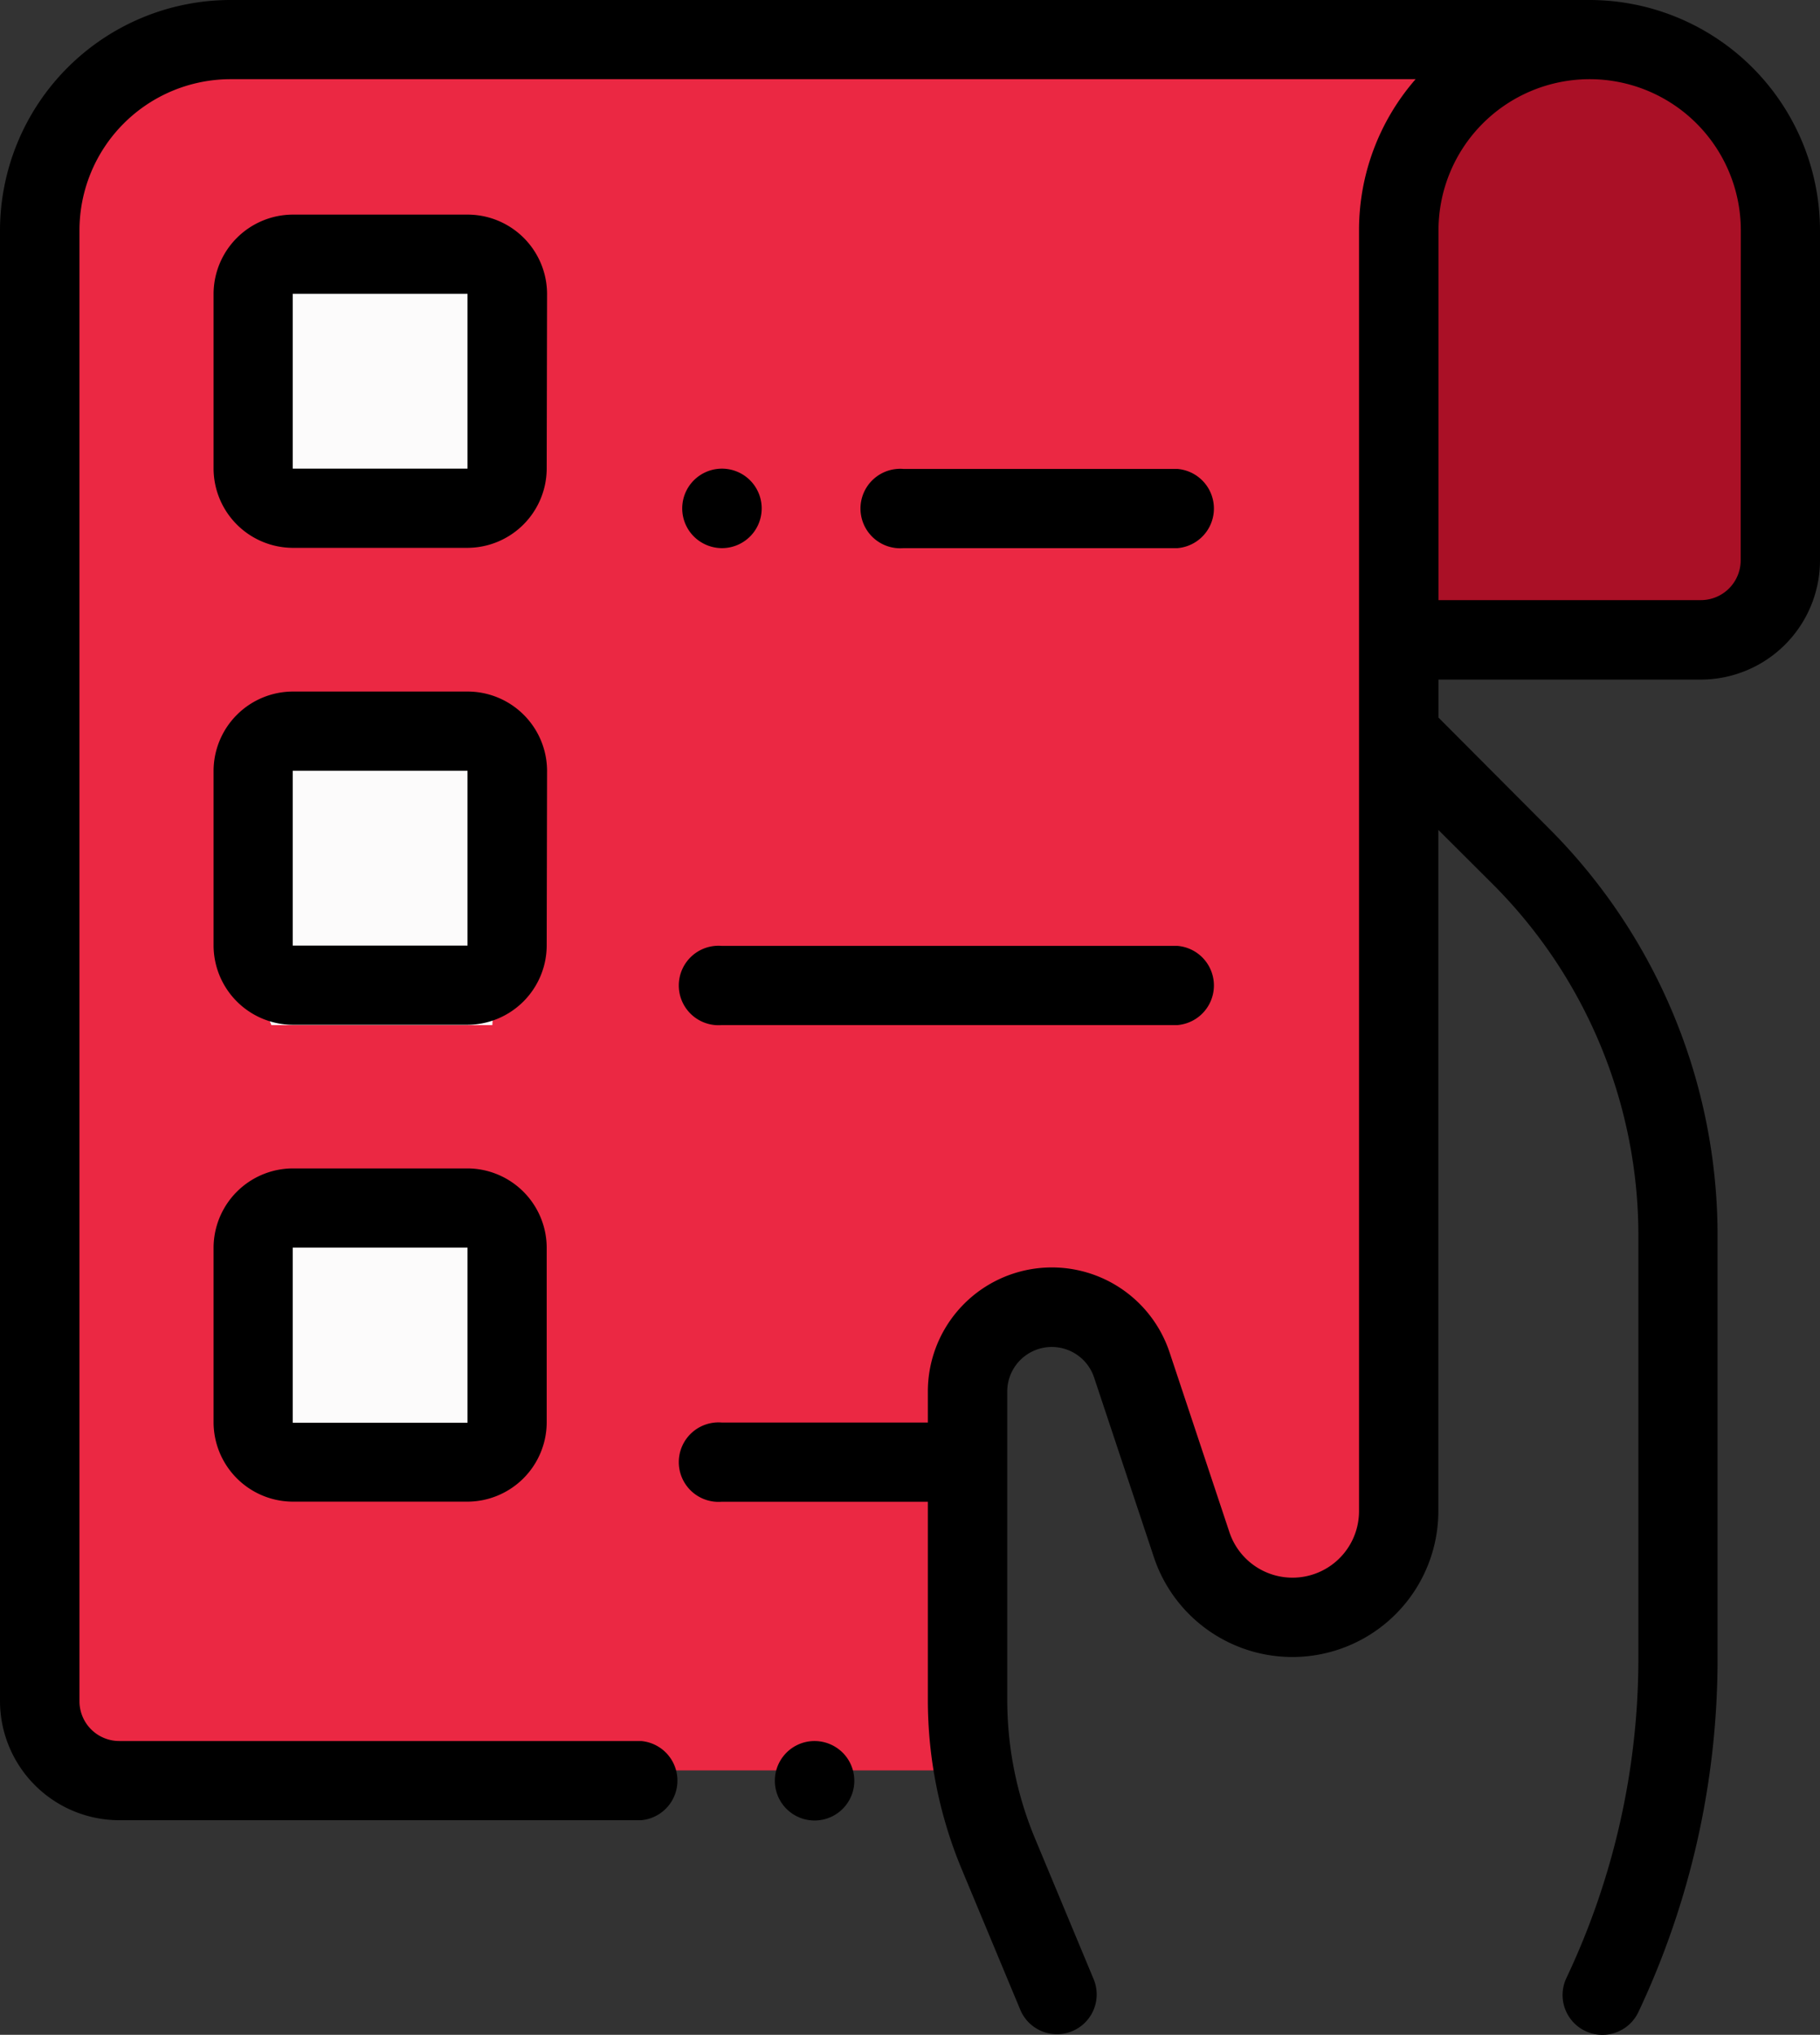 <svg xmlns="http://www.w3.org/2000/svg" width="25.284" height="28.265" viewBox="0 0 25.284 28.265"><rect x="0" y="0" width="25.284" height="28.265" fill="#333333" stroke="none"/><defs><style>.a{fill:#eb2843;}.b{fill:#aa1026;}.c{fill:#fcfbfb;}</style></defs><g transform="translate(-54.5 -269.978)"><path class="a" d="M5408.943,343.57H5396.69l-.479-.872V321.723l1.875-2.529h19.753l1.962,1.4.479,6.8-.829.567h-4.4v12.428l-.785.7-.872.262-1-.523-.872-2.224-.785-1.352h-.828l-.523.654-.436,1.439Z" transform="translate(-5341 -49)"/><path class="b" d="M5419.932,327.7l-5.059.218.175-7.151,1.4-1.134,1.657-.218,1.482,1.047.567,1.657V326.3Z" transform="translate(-5341 -49)"/><path class="c" d="M5402.34,326.217h-3.07l-.49-1.187.49-2.683,3.225.1v.542Z" transform="translate(-5341 -49)"/><path class="c" d="M5402.34,326.217h-3.07l-.49-1.187.49-2.683,3.225.1v.542Z" transform="translate(-5341 -42)"/><path class="c" d="M5402.34,326.217h-3.07l-.49-1.187.49-2.683,3.225.1v.542Z" transform="translate(-5341 -36)"/><g transform="translate(54.5 269.978)"><path d="M22.082,0H3.2A3.206,3.206,0,0,0,0,3.2V23.628a1.658,1.658,0,0,0,1.656,1.656h7.25a.552.552,0,0,0,0-1.1H1.656a.553.553,0,0,1-.552-.552V3.2A2.1,2.1,0,0,1,3.2,1.1H19.666a3.188,3.188,0,0,0-.786,2.1V20.993a.924.924,0,0,1-1.8.292l-.832-2.5a1.723,1.723,0,0,0-3.358.545v.43H10.029a.552.552,0,1,0,0,1.1H12.89v2.746a6.109,6.109,0,0,0,.472,2.362l.812,1.949a.552.552,0,1,0,1.019-.425l-.812-1.949a5.012,5.012,0,0,1-.388-1.937V19.333a.619.619,0,0,1,1.206-.2l.832,2.5a2.028,2.028,0,0,0,3.951-.641V11.528l.738.736a6.907,6.907,0,0,1,2.041,4.921v5.868a10.388,10.388,0,0,1-1,4.423.552.552,0,0,0,1,.473,11.5,11.5,0,0,0,1.1-4.9V17.185a8,8,0,0,0-2.365-5.7L19.984,9.968V9.44h3.644a1.658,1.658,0,0,0,1.656-1.656V3.2a3.205,3.205,0,0,0-3.2-3.2Zm2.1,7.784a.553.553,0,0,1-.552.552H19.984V3.2a2.1,2.1,0,0,1,4.2,0Zm0,0"/><path d="M195.552,438a.552.552,0,1,0,.39.162A.556.556,0,0,0,195.552,438Zm0,0" transform="translate(-184.235 -413.816)"/><path d="M58.305,55.1A1.105,1.105,0,0,0,57.2,54H54.772a1.105,1.105,0,0,0-1.1,1.1v2.429a1.105,1.105,0,0,0,1.1,1.1H57.2a1.105,1.105,0,0,0,1.1-1.1Zm-1.1,2.429H54.772V55.1H57.2v2.429Zm0,0" transform="translate(-50.705 -51.019)"/><path d="M58.305,175.1a1.105,1.105,0,0,0-1.1-1.1H54.772a1.105,1.105,0,0,0-1.1,1.1v2.429a1.105,1.105,0,0,0,1.1,1.1H57.2a1.105,1.105,0,0,0,1.1-1.1Zm-1.1,2.429H54.772V175.1H57.2v2.429Zm0,0" transform="translate(-50.705 -164.394)"/><path d="M57.2,294H54.772a1.105,1.105,0,0,0-1.1,1.1v2.429a1.105,1.105,0,0,0,1.1,1.1H57.2a1.105,1.105,0,0,0,1.1-1.1V295.1A1.105,1.105,0,0,0,57.2,294Zm0,3.533H54.772V295.1H57.2v2.429Zm0,0" transform="translate(-50.705 -277.77)"/><path d="M221.752,119.1a.552.552,0,0,0,0-1.1h-3.806a.552.552,0,1,0,0,1.1Zm0,0" transform="translate(-205.393 -111.486)"/><path d="M172.22,119.1a.552.552,0,1,0-.39-.162A.556.556,0,0,0,172.22,119.1Zm0,0" transform="translate(-162.191 -111.486)"/><path d="M172.216,239.1h6.33a.552.552,0,0,0,0-1.1h-6.33a.552.552,0,1,0,0,1.1Zm0,0" transform="translate(-162.187 -224.861)"/></g></g></svg>